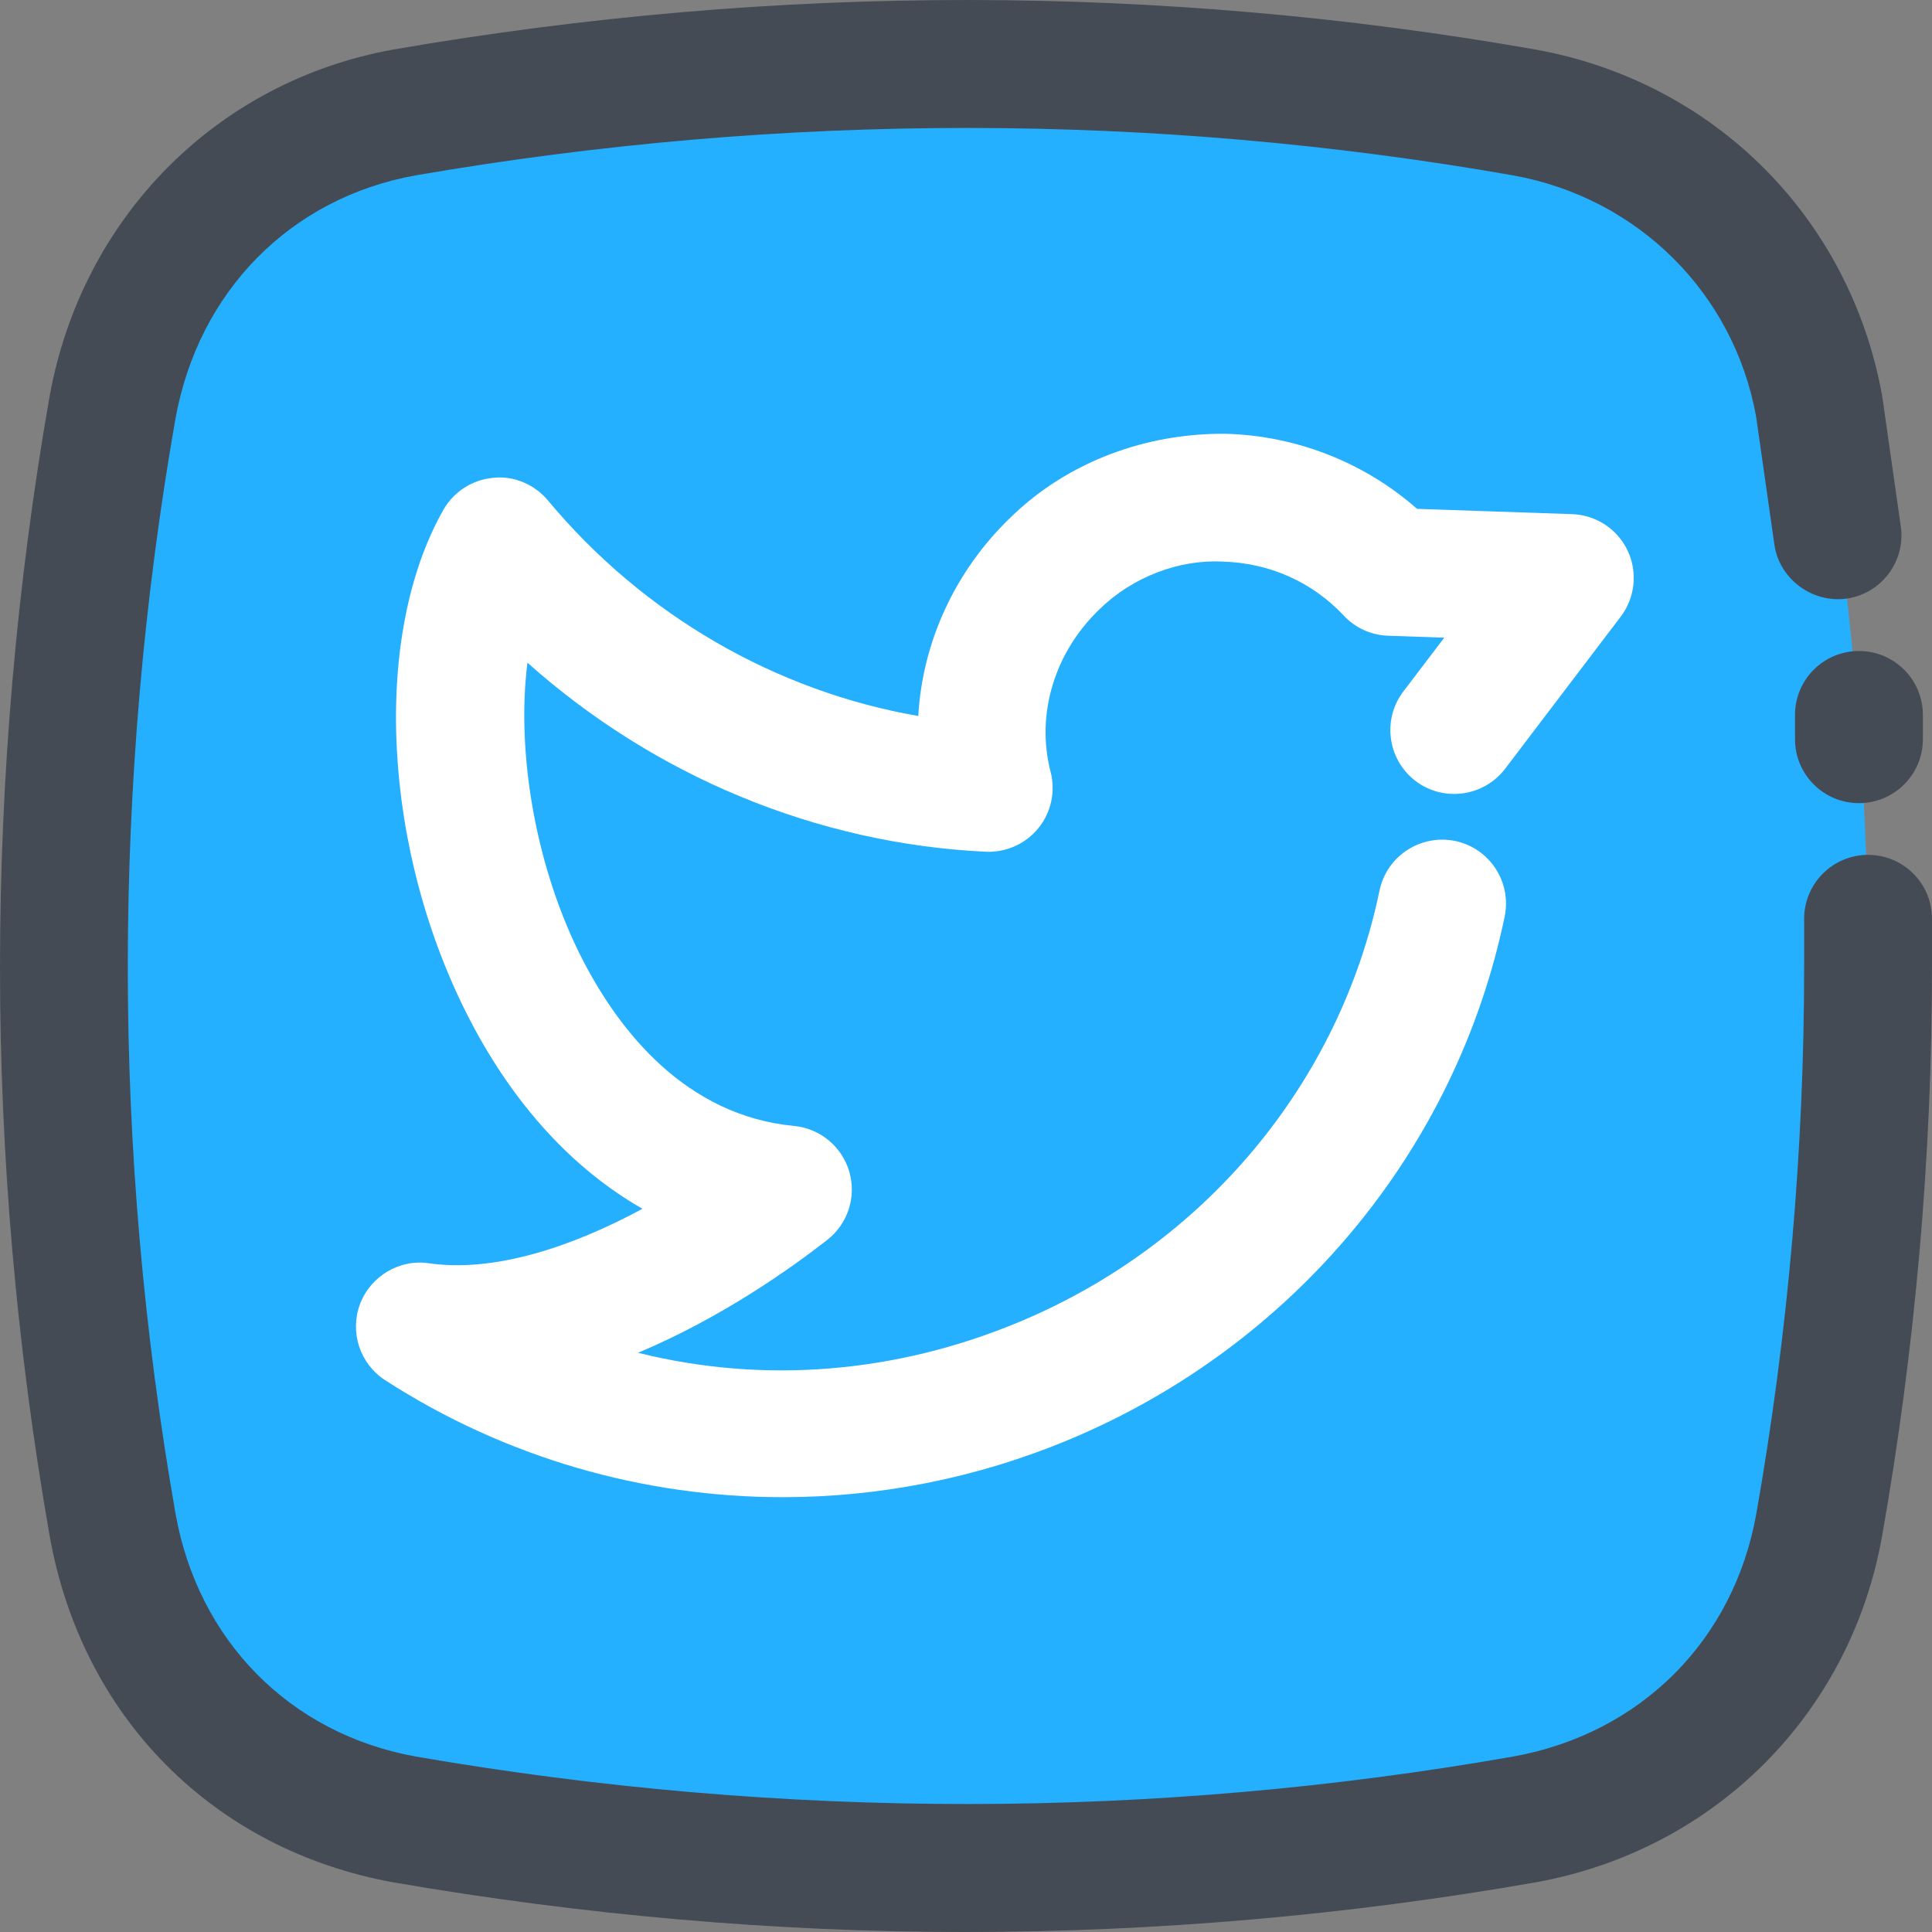 <svg width="50" height="50" viewBox="0 0 50 50" fill="none" xmlns="http://www.w3.org/2000/svg">
<rect x="0" y="0" width="50" height="50" fill="#808080" stroke="none"/>
<g clip-path="url(#clip0)">
<path fill-rule="evenodd" clip-rule="evenodd" d="M24.959 1.649C30.077 1.649 34.959 2.122 39.447 2.909C43.384 3.618 46.376 6.61 47.085 10.548C47.872 15.036 48.344 19.919 48.344 25.037C48.344 30.077 47.872 34.96 47.085 39.448C46.376 43.465 43.384 46.378 39.447 47.087C34.959 47.874 30.077 48.347 24.959 48.347C19.92 48.347 15.038 47.874 10.472 47.087C6.535 46.378 3.621 43.465 2.913 39.448C2.125 34.96 1.653 30.077 1.653 25.037C1.653 19.919 2.125 15.036 2.913 10.548C3.621 6.61 6.535 3.618 10.472 2.909C15.038 2.122 19.92 1.649 24.959 1.649Z" fill="#25AFFF"/>
<path d="M24.959 50C20.1 50 15.132 49.569 10.191 48.717C5.521 47.876 2.113 44.436 1.283 39.736C0.431 34.874 0 29.93 0 25.038C0 20.094 0.431 15.122 1.283 10.263C2.119 5.626 5.61 2.104 10.179 1.282C20.164 -0.445 30.106 -0.409 39.733 1.281C44.361 2.114 47.882 5.635 48.712 10.255L49.192 13.622C49.322 14.525 48.693 15.364 47.789 15.492C46.913 15.615 46.048 14.995 45.92 14.089L45.448 10.781C44.873 7.595 42.399 5.121 39.155 4.538C29.908 2.917 20.343 2.887 10.753 4.539C7.521 5.121 5.135 7.537 4.54 10.841C3.722 15.505 3.307 20.284 3.307 25.038C3.307 29.738 3.722 34.491 4.541 39.163C5.123 42.459 7.508 44.874 10.765 45.46C20.335 47.111 29.897 47.084 39.163 45.459C42.462 44.864 44.876 42.45 45.456 39.16C46.276 34.497 46.691 29.745 46.691 25.038V23.778C46.691 22.865 47.431 22.124 48.345 22.124C49.26 22.124 50 22.865 50 23.778V25.038C50 29.936 49.566 34.881 48.712 39.734C47.898 44.354 44.377 47.88 39.741 48.715C34.872 49.569 29.902 50 24.959 50Z" fill="#444B54"/>
<path d="M48.109 20.785C47.195 20.785 46.455 20.045 46.455 19.132V18.501C46.455 17.588 47.195 16.848 48.109 16.848C49.023 16.848 49.764 17.588 49.764 18.501V19.132C49.764 20.045 49.023 20.785 48.109 20.785Z" fill="#444B54"/>
<path d="M20.258 38.747C16.648 38.747 13.072 37.725 9.967 35.719C9.315 35.297 9.044 34.476 9.318 33.748C9.592 33.021 10.347 32.577 11.104 32.694C12.791 32.935 14.792 32.275 16.627 31.283C14.839 30.263 13.313 28.608 12.171 26.415C9.9 22.05 9.607 16.492 11.473 13.197C11.741 12.725 12.223 12.415 12.764 12.366C13.292 12.305 13.834 12.535 14.183 12.954C16.651 15.917 20.069 17.888 23.765 18.53C23.873 16.612 24.72 14.755 26.182 13.364C27.658 11.937 29.672 11.209 31.714 11.226C33.548 11.273 35.317 11.972 36.673 13.169L40.685 13.306C41.301 13.326 41.857 13.69 42.123 14.249C42.386 14.807 42.318 15.467 41.944 15.959L38.952 19.896C38.395 20.623 37.356 20.76 36.635 20.212C35.908 19.658 35.767 18.62 36.32 17.893L37.378 16.503L35.924 16.453C35.487 16.438 35.072 16.251 34.774 15.929C33.96 15.06 32.843 14.563 31.63 14.534C30.51 14.476 29.314 14.934 28.471 15.752C27.29 16.873 26.803 18.488 27.19 19.976C27.321 20.484 27.205 21.026 26.872 21.434C26.541 21.841 26.037 22.065 25.511 22.043C21.128 21.834 16.936 20.083 13.65 17.15C13.353 19.498 13.871 22.518 15.104 24.887C16.037 26.678 17.738 28.87 20.549 29.139C21.223 29.204 21.789 29.672 21.979 30.322C22.169 30.971 21.944 31.671 21.41 32.088C20.45 32.839 18.659 34.109 16.512 35.01C19.738 35.814 23.162 35.559 26.396 34.204C31.185 32.2 34.666 28.029 35.702 23.047C35.889 22.149 36.771 21.582 37.658 21.764C38.553 21.951 39.125 22.826 38.941 23.72C37.682 29.771 33.469 34.832 27.671 37.256C25.284 38.254 22.763 38.747 20.258 38.747Z" fill="white"/>
</g>
<defs>
<clipPath id="clip0">
<rect width="50" height="50" fill="white"/>
</clipPath>
</defs>
</svg>
